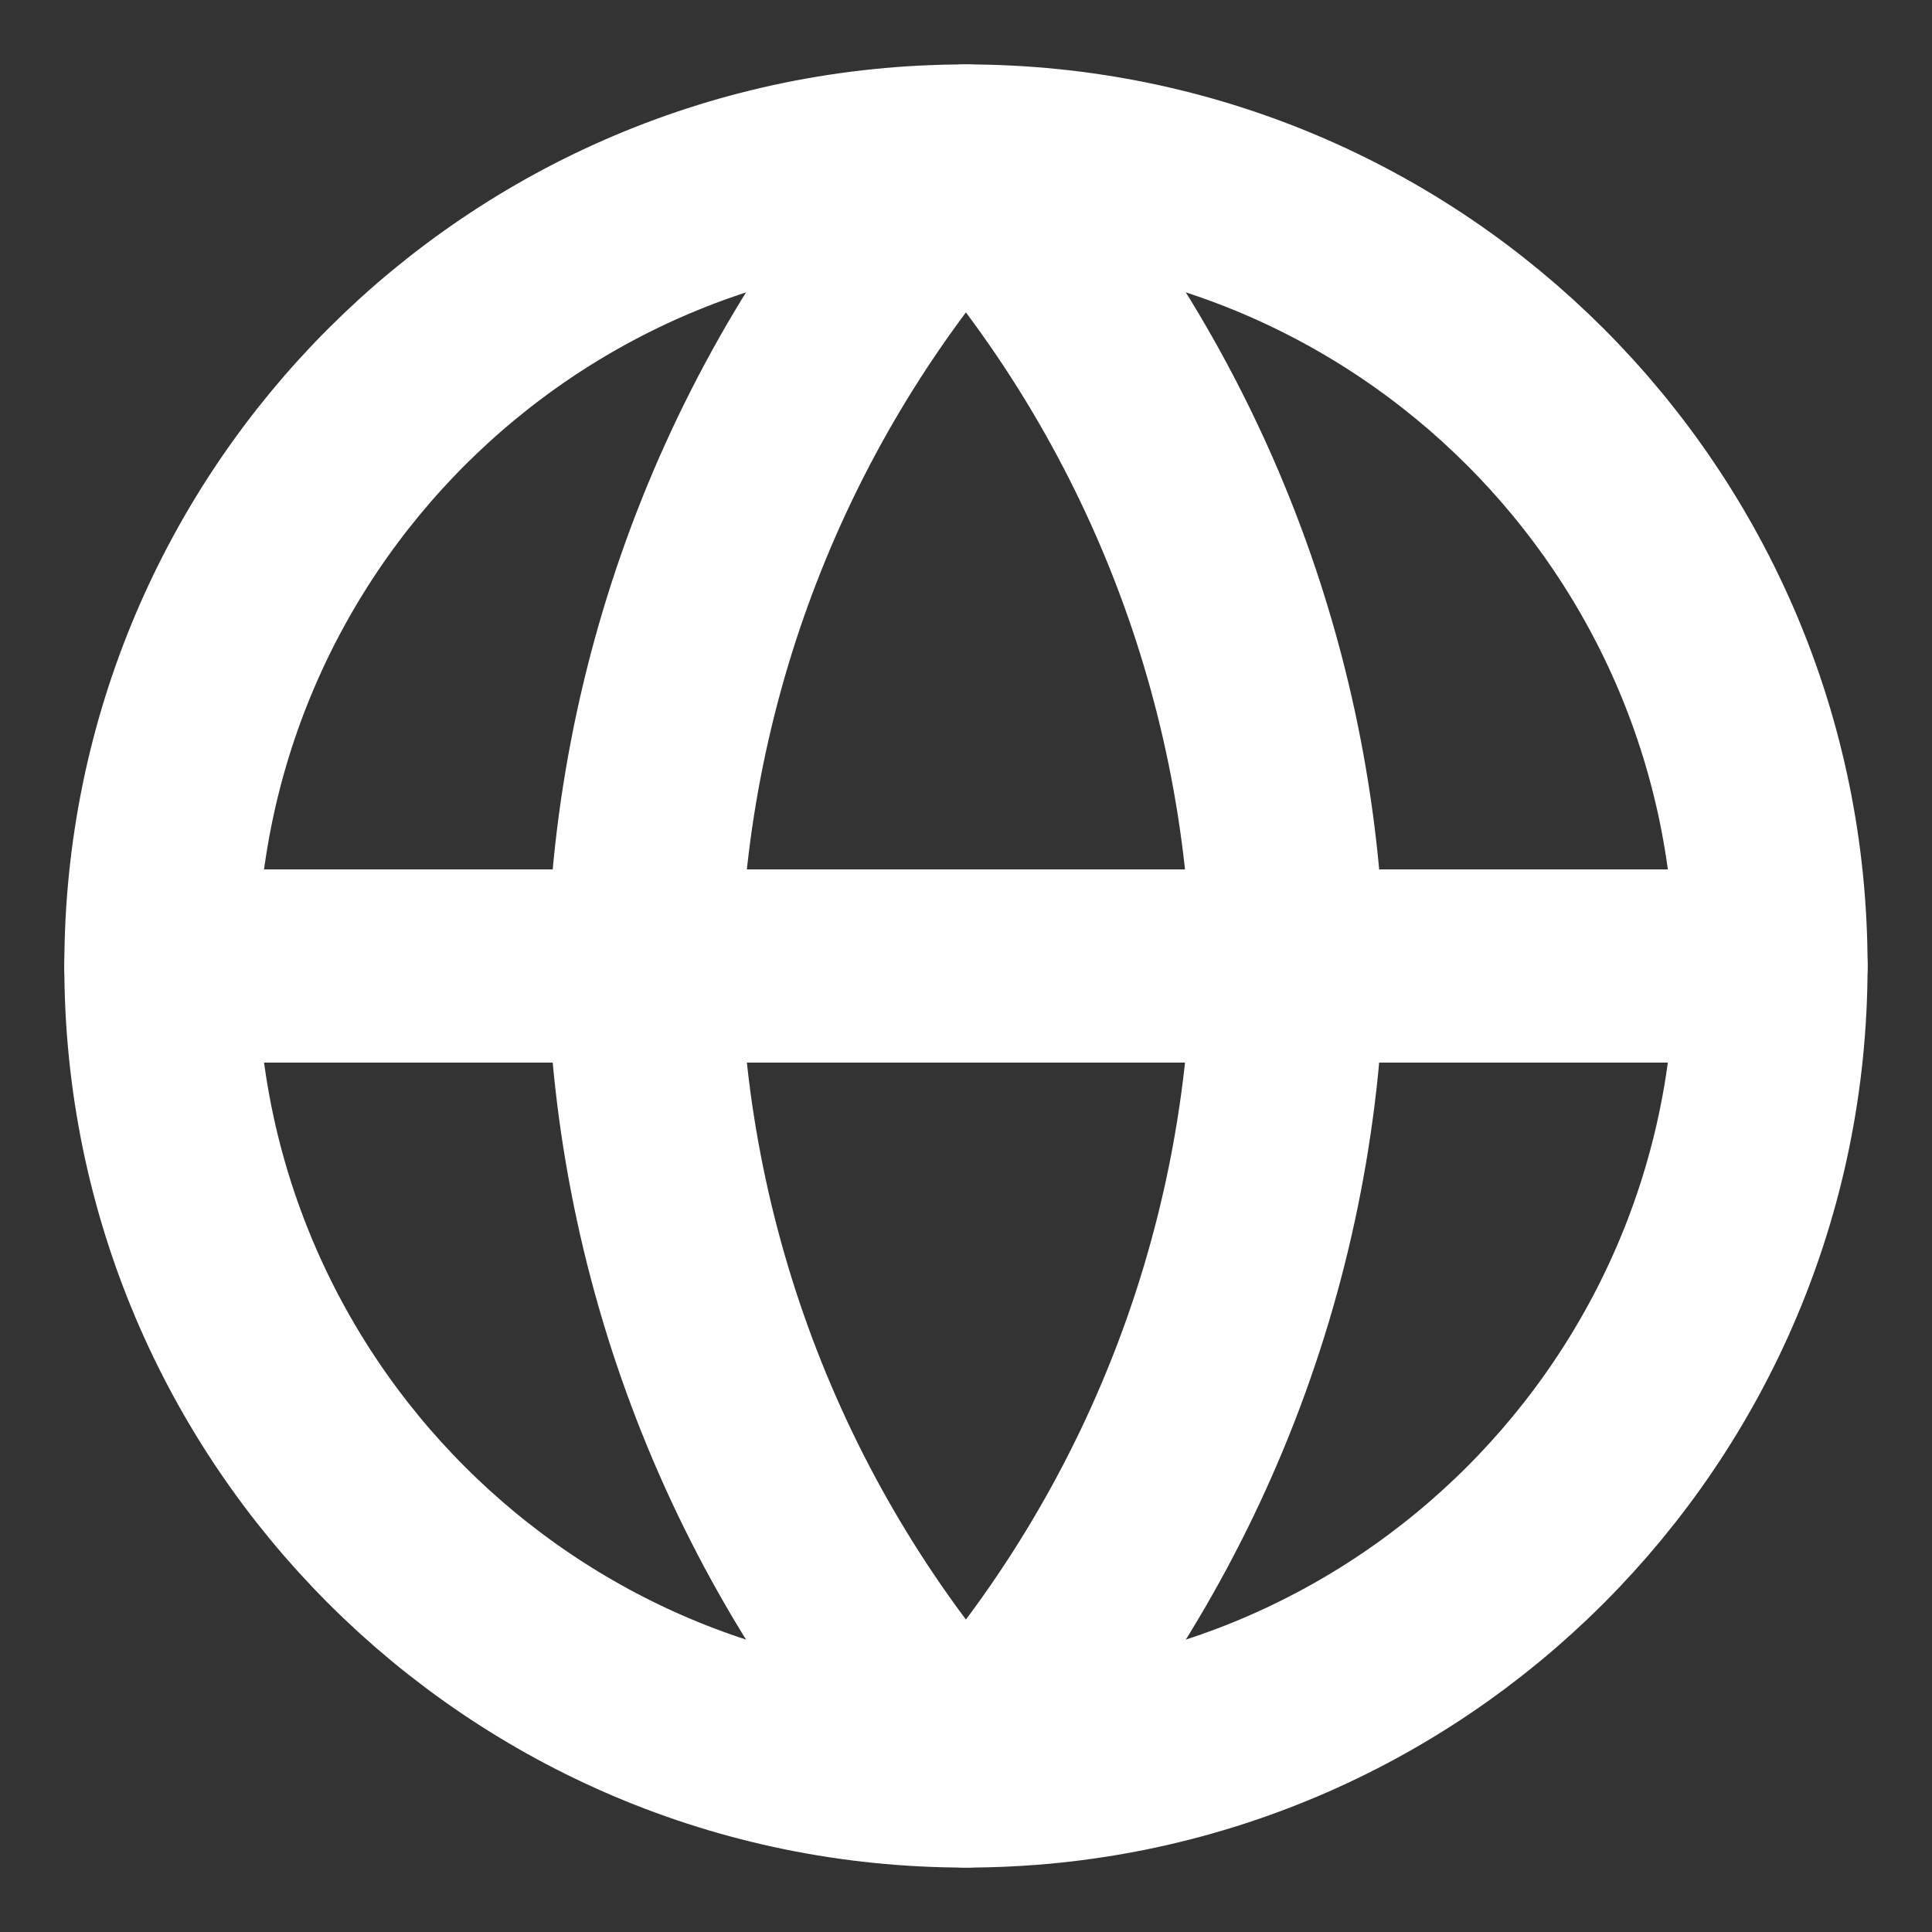 <svg width="20" height="20" viewBox="0 0 20 20" fill="none" xmlns="http://www.w3.org/2000/svg">
<rect x="0" y="0" width="20" height="20" fill="#333333" stroke="none"/>
<path d="M9.999 18.333C14.602 18.333 18.333 14.602 18.333 10C18.333 5.397 14.602 1.667 9.999 1.667C5.397 1.667 1.666 5.397 1.666 10C1.666 14.602 5.397 18.333 9.999 18.333Z" stroke="white" stroke-width="2" stroke-linecap="round" stroke-linejoin="round"/>
<path d="M1.666 10H18.333" stroke="white" stroke-width="2" stroke-linecap="round" stroke-linejoin="round"/>
<path d="M9.999 1.667C12.084 3.948 13.268 6.91 13.333 10C13.268 13.09 12.084 16.051 9.999 18.333C7.915 16.051 6.73 13.09 6.666 10C6.73 6.91 7.915 3.948 9.999 1.667V1.667Z" stroke="white" stroke-width="2" stroke-linecap="round" stroke-linejoin="round"/>
</svg>
